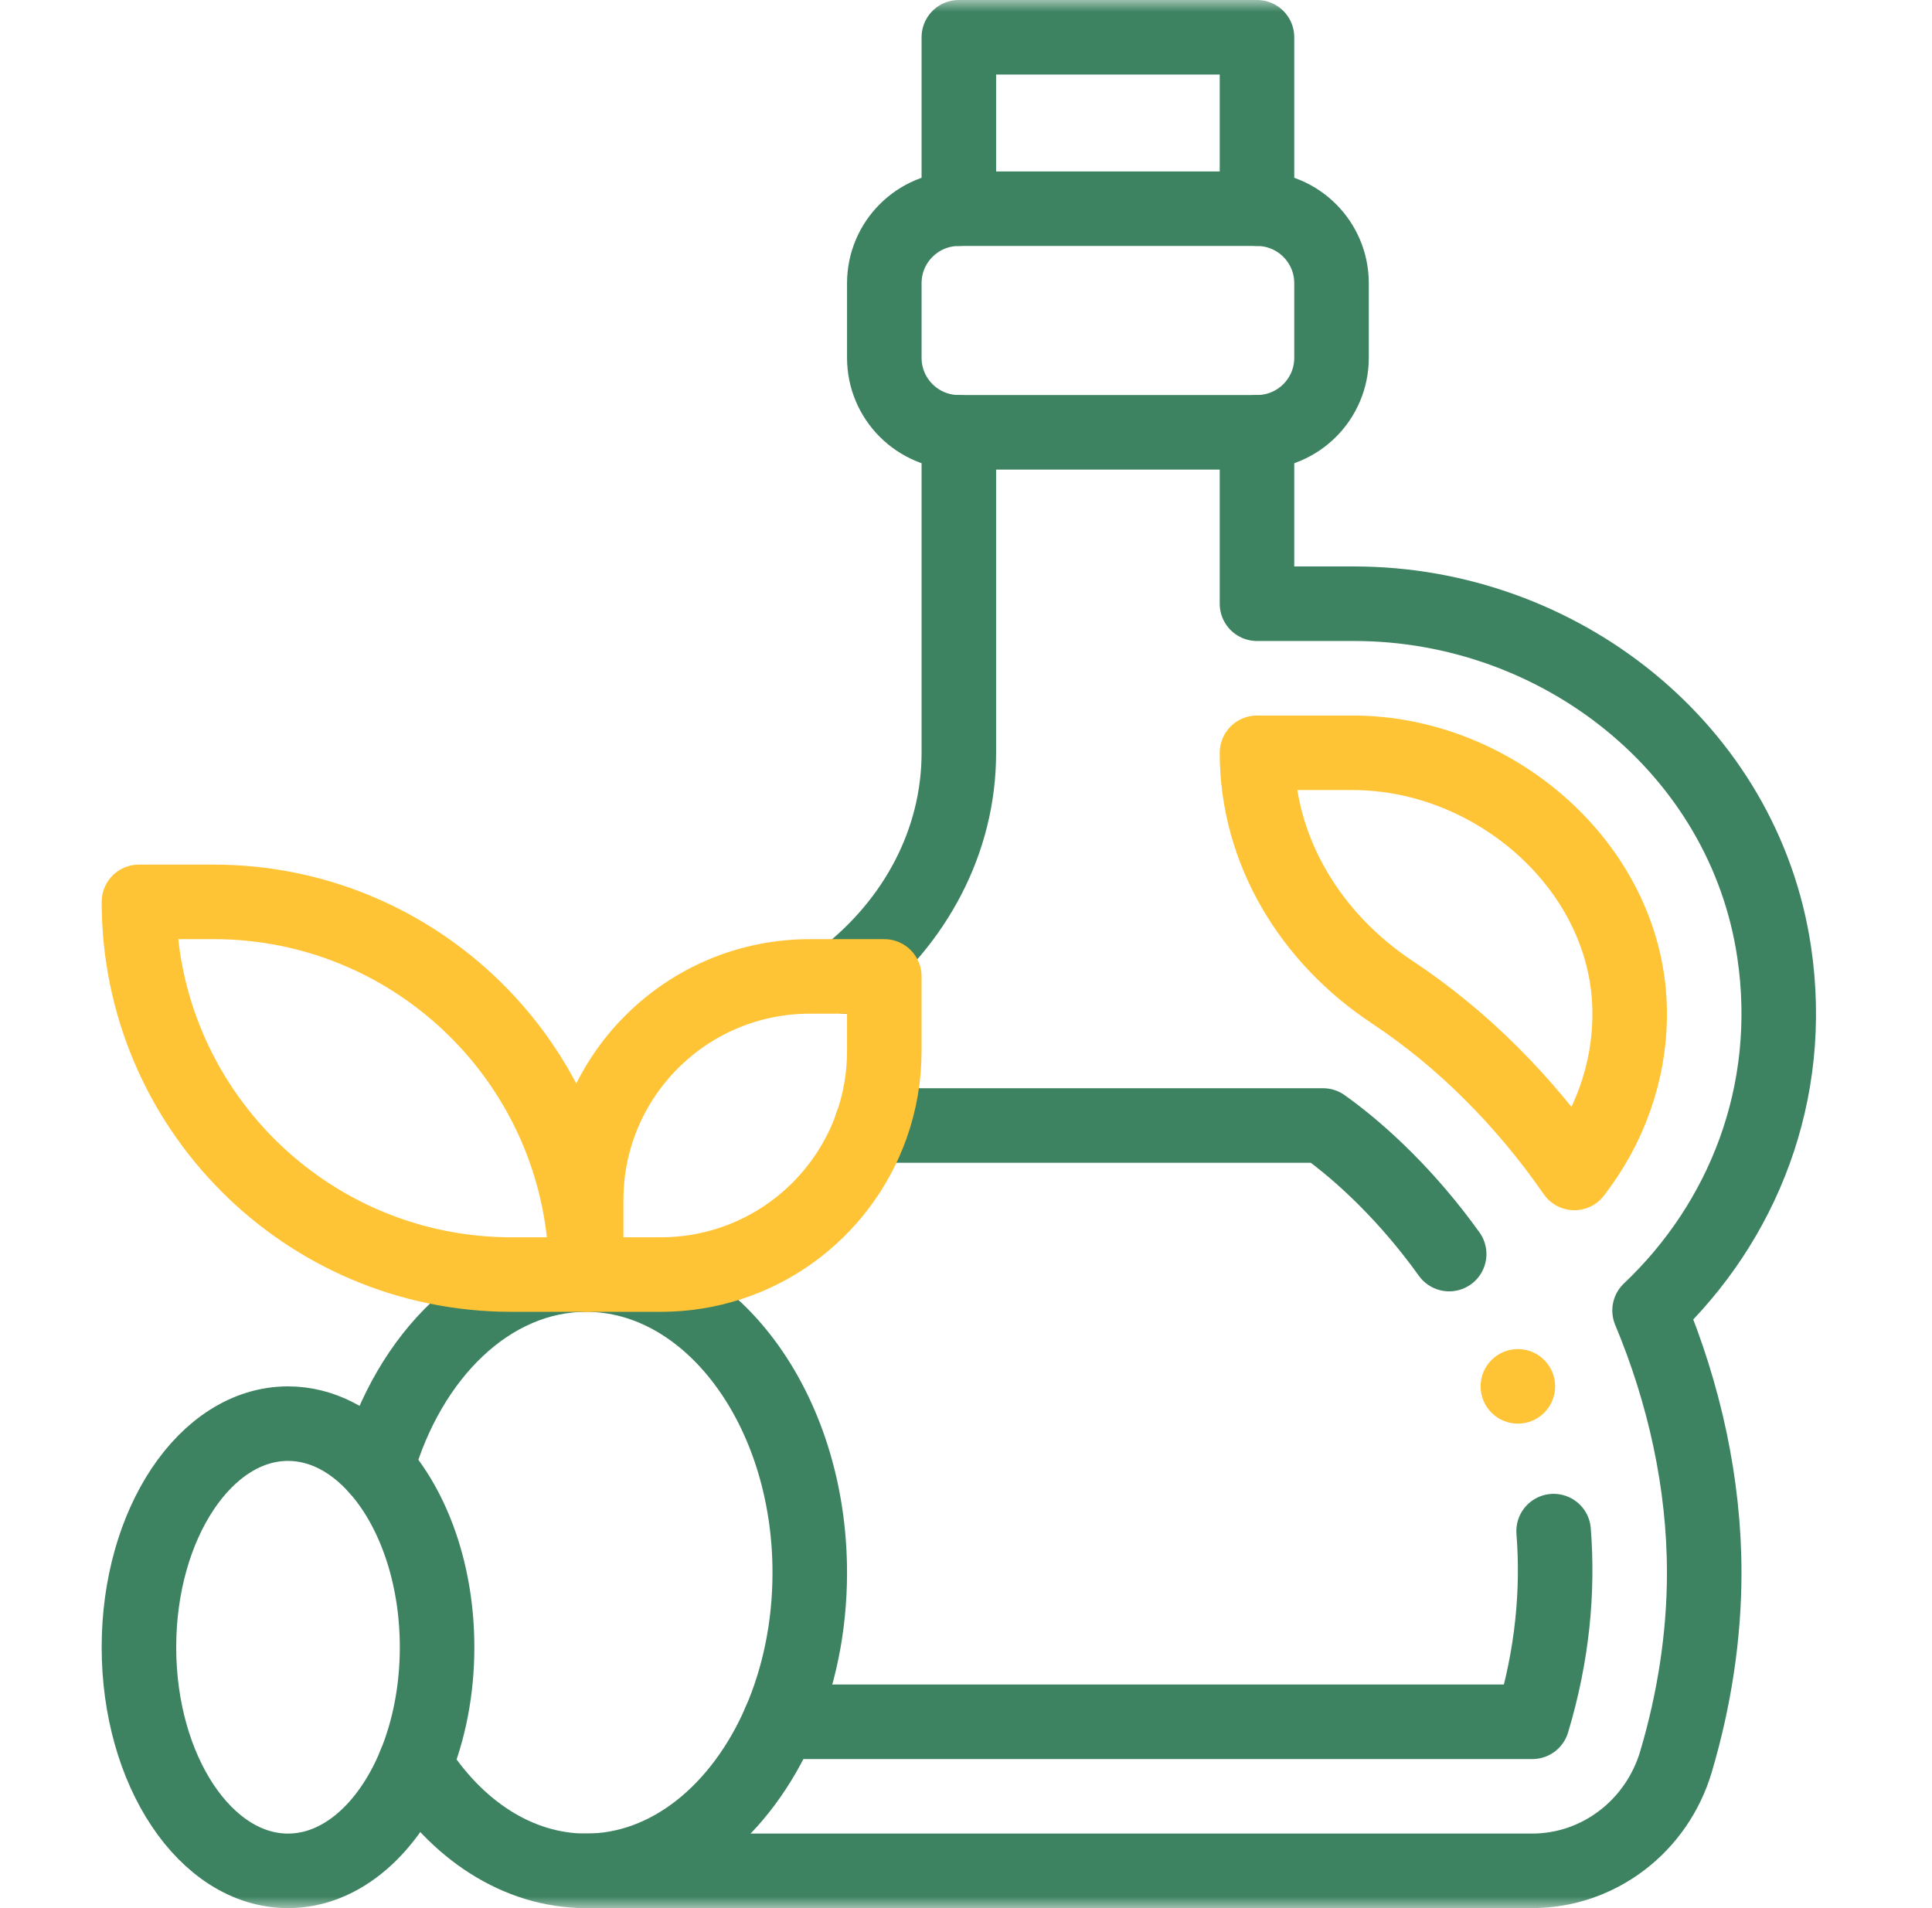 <svg width="81" height="80" viewBox="0 0 81 80" fill="none" xmlns="http://www.w3.org/2000/svg">
<g id="g771">
<g id="g773">
<g id="Clip path group">
<mask id="mask0_4857_7476" style="mask-type:luminance" maskUnits="userSpaceOnUse" x="0" y="0" width="81" height="80">
<g id="clipPath779">
<path id="path777" d="M0.2 7.62939e-06H80.2V80H0.2V7.62939e-06Z" fill="white"/>
</g>
</mask>
<g mask="url(#mask0_4857_7476)">
<g id="g775">
<g id="g807">
<path id="path809" d="M52.7 18.125H40.2C38.474 18.125 37.075 16.727 37.075 15V11.875C37.075 10.148 38.474 8.75 40.2 8.75H52.7C54.427 8.75 55.825 10.148 55.825 11.875V15C55.825 16.727 54.427 18.125 52.7 18.125Z" stroke="#3D8361" stroke-width="3.125" stroke-miterlimit="10" stroke-linecap="round" stroke-linejoin="round"/>
</g>
<g id="g811">
<path id="path813" d="M40.2 18.125V31.564C40.2 35.292 38.355 38.659 35.447 40.938" stroke="#3D8361" stroke-width="3.125" stroke-miterlimit="10" stroke-linecap="round" stroke-linejoin="round"/>
</g>
<g id="g815">
<path id="path817" d="M24.575 53.095C24.573 53.099 24.572 53.1 24.572 53.103C24.517 53.214 24.462 53.327 24.406 53.438V53.439" stroke="#3D8361" stroke-width="3.125" stroke-miterlimit="10" stroke-linecap="round" stroke-linejoin="round"/>
</g>
<g id="g819">
<path id="path821" d="M24.398 78.438H24.575H64.23C67.037 78.438 69.467 76.555 70.266 73.864C71.034 71.273 71.45 68.595 71.45 65.938C71.45 62.209 70.625 58.45 69.159 54.944C73.055 51.255 75.261 45.841 74.384 39.927C73.12 31.4 65.394 25.312 56.773 25.312H52.7V18.125" stroke="#3D8361" stroke-width="3.125" stroke-miterlimit="10" stroke-linecap="round" stroke-linejoin="round"/>
</g>
<g id="g823">
<path id="path825" d="M52.7 31.562H56.717C62.727 31.562 68.308 36.459 68.325 42.469C68.333 44.995 67.45 47.312 66.006 49.178C63.922 46.17 61.327 43.556 58.37 41.598C54.946 39.33 52.7 35.67 52.7 31.562Z" stroke="#FFC436" stroke-width="3.125" stroke-miterlimit="10" stroke-linecap="round" stroke-linejoin="round"/>
</g>
<g id="g827">
<path id="path829" d="M40.2 8.75V1.562H52.7V8.75" stroke="#3D8361" stroke-width="3.125" stroke-miterlimit="10" stroke-linecap="round" stroke-linejoin="round"/>
</g>
<g id="g831">
<path id="path833" d="M15.799 61.533C17.135 56.803 20.561 53.438 24.575 53.438C29.753 53.438 33.95 59.034 33.95 65.938C33.95 68.214 33.494 70.348 32.696 72.188C31.075 75.923 28.046 78.438 24.575 78.438C21.694 78.438 19.118 76.705 17.397 73.98" stroke="#3D8361" stroke-width="3.125" stroke-miterlimit="10" stroke-linecap="round" stroke-linejoin="round"/>
</g>
<g id="g835">
<path id="path837" d="M15.799 61.533C17.331 63.241 18.325 65.978 18.325 69.062C18.325 70.866 17.986 72.55 17.397 73.98C16.297 76.655 14.325 78.438 12.075 78.438C8.624 78.438 5.825 74.241 5.825 69.062C5.825 63.884 8.624 59.688 12.075 59.688C13.47 59.688 14.758 60.373 15.799 61.533Z" stroke="#3D8361" stroke-width="3.125" stroke-miterlimit="10" stroke-linecap="round" stroke-linejoin="round"/>
</g>
<g id="g839">
<path id="path841" d="M24.575 53.438H24.406H21.45C12.82 53.438 5.825 46.442 5.825 37.812H8.95C17.467 37.812 24.394 44.628 24.572 53.103C24.574 53.214 24.575 53.325 24.575 53.438Z" stroke="#FFC436" stroke-width="3.125" stroke-miterlimit="10" stroke-linecap="round" stroke-linejoin="round"/>
</g>
<g id="g847">
<path id="path849" d="M36.542 47.188H55.469C57.153 48.389 59.071 50.228 60.757 52.579" stroke="#3D8361" stroke-width="3.125" stroke-miterlimit="10" stroke-linecap="round" stroke-linejoin="round"/>
</g>
<g id="g843">
<path id="path845" d="M36.542 47.188C36.888 46.209 37.075 45.158 37.075 44.062V40.938H35.447H33.95C28.772 40.938 24.575 45.134 24.575 50.312V53.095V53.438H27.7C31.783 53.438 35.255 50.83 36.542 47.188Z" stroke="#FFC436" stroke-width="3.125" stroke-miterlimit="10" stroke-linecap="round" stroke-linejoin="round"/>
</g>
<g id="g851">
<path id="path853" d="M65.136 64.194C65.332 66.694 65.093 69.374 64.245 72.188H32.695" stroke="#3D8361" stroke-width="3.125" stroke-miterlimit="10" stroke-linecap="round" stroke-linejoin="round"/>
</g>
<g id="g855">
<path id="path857" d="M65.2 58.125C65.2 58.988 64.501 59.688 63.638 59.688C62.775 59.688 62.075 58.988 62.075 58.125C62.075 57.262 62.775 56.562 63.638 56.562C64.501 56.562 65.2 57.262 65.2 58.125Z" fill="#FFC436"/>
</g>
</g>
</g>
</g>
</g>
</g>
</svg>
